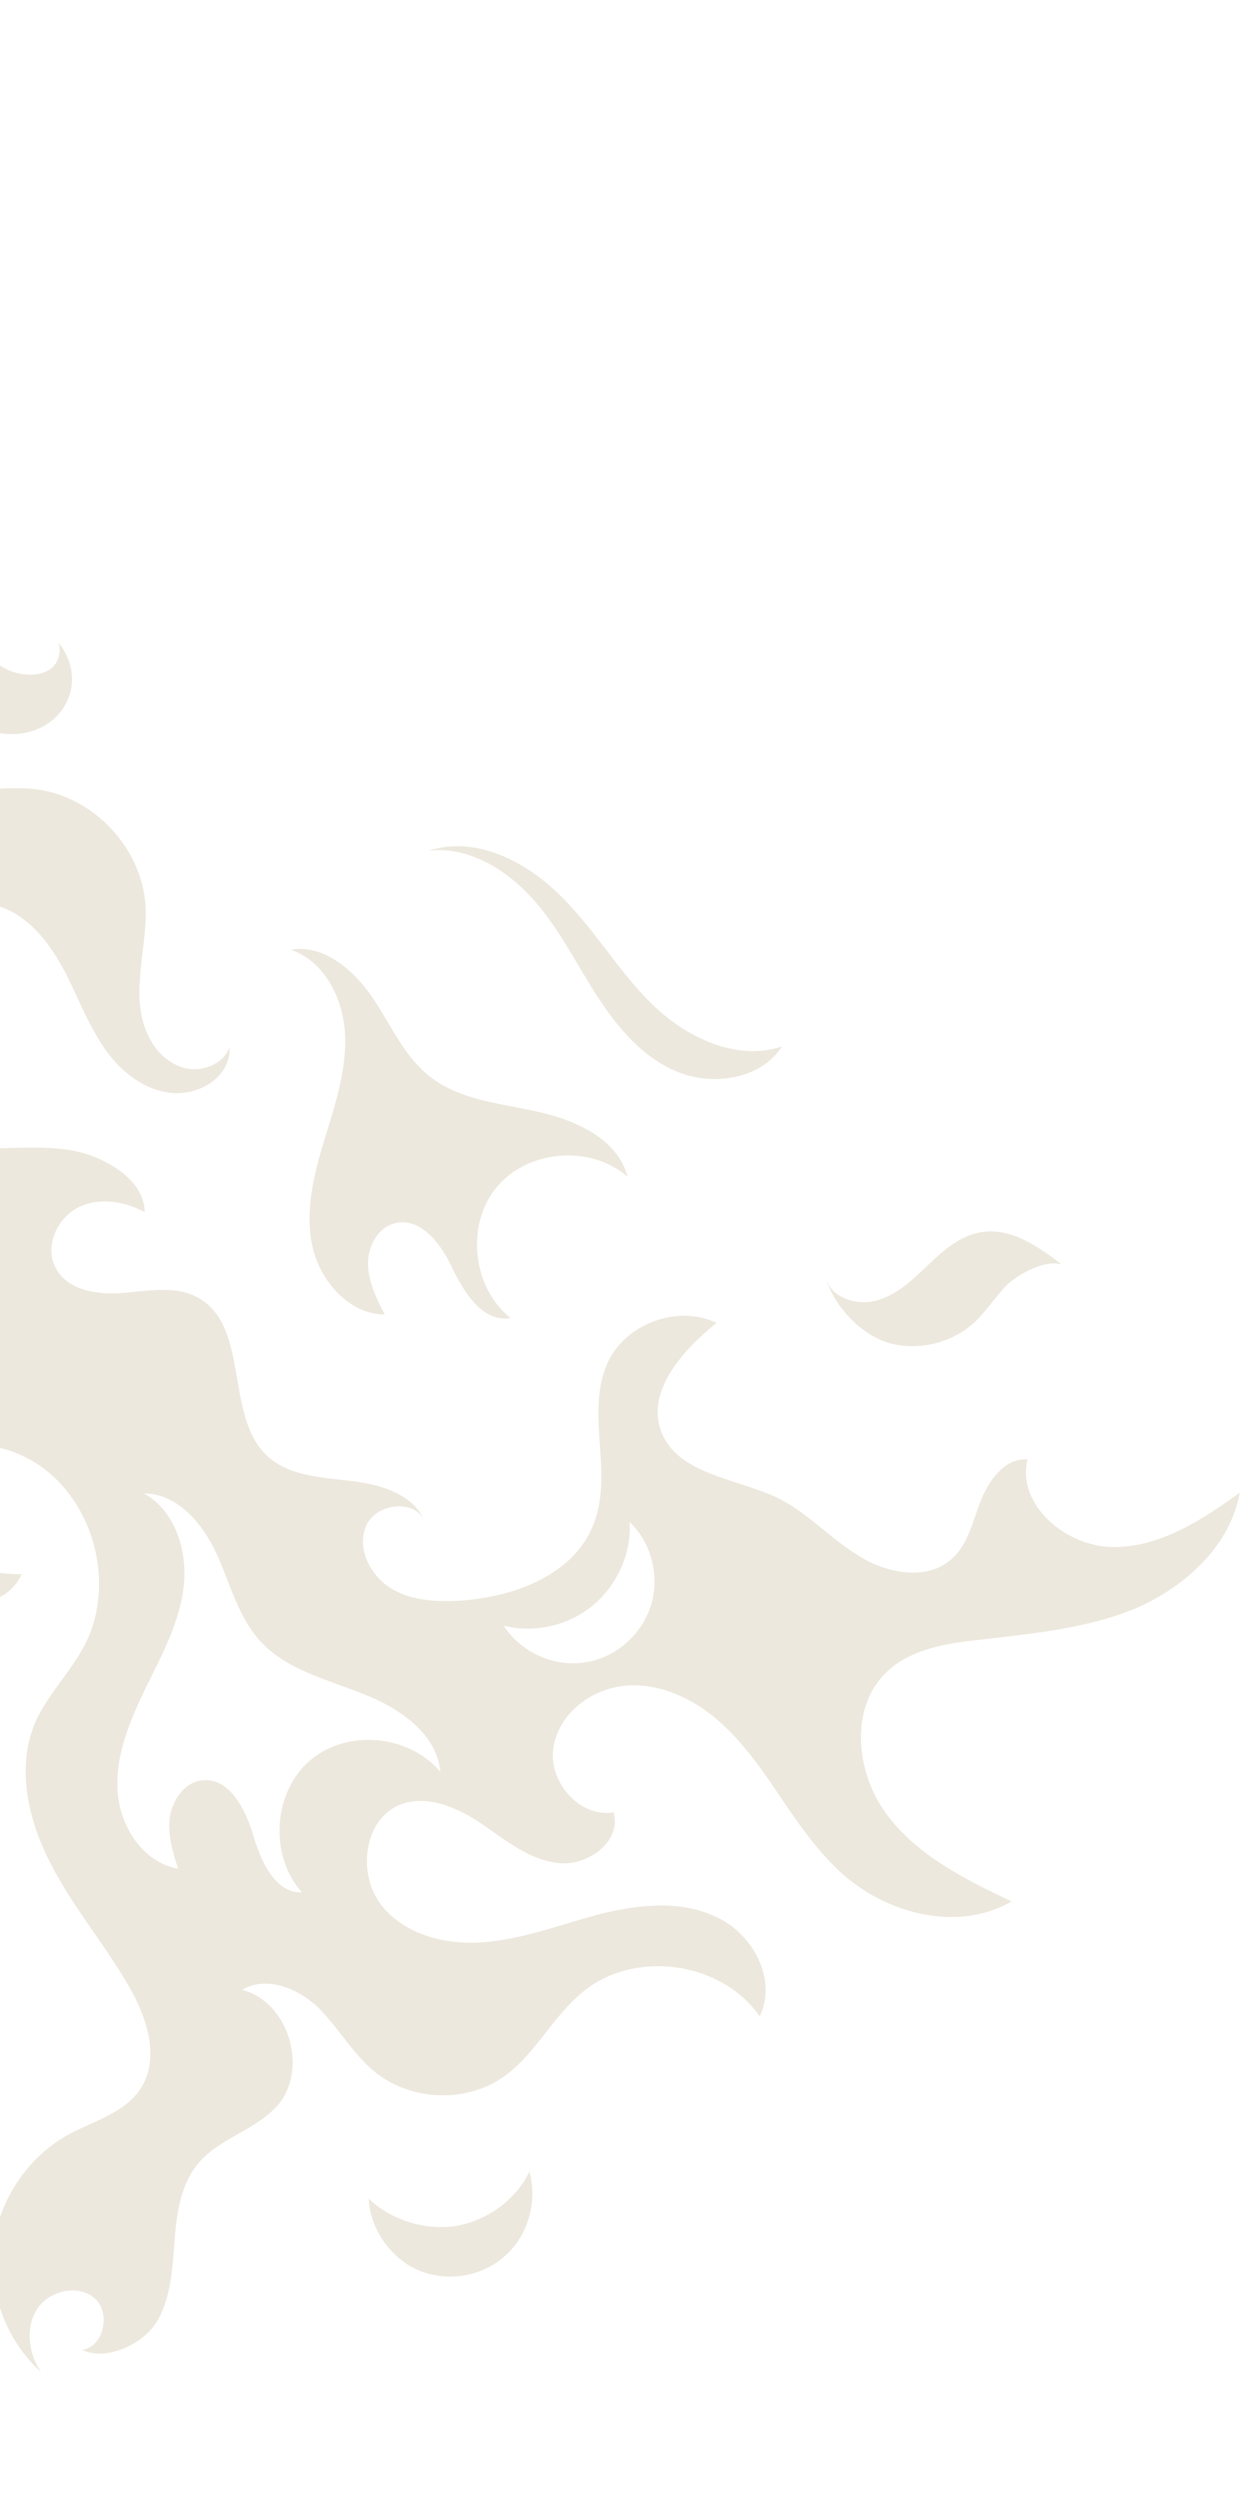 <svg width="243" height="484" viewBox="0 0 243 484" fill="none" xmlns="http://www.w3.org/2000/svg">
<path opacity="0.36" d="M215.655 299.484C206.496 299.484 196.798 291.397 198.953 282.501C194.643 282.232 191.545 286.41 189.928 290.453C188.312 294.497 187.504 298.945 184.271 301.775C179.557 306.088 171.744 304.606 166.356 301.236C160.834 297.866 156.389 292.88 150.731 290.049C142.649 286.14 131.065 285.467 127.967 276.975C125.139 269.158 132.278 261.341 138.743 256.084C131.335 252.58 121.502 256.084 117.865 263.362C113.151 272.932 118.808 284.793 115.036 294.766C111.4 304.74 99.681 309.188 89.04 309.862C84.325 310.132 79.341 309.862 75.435 307.301C71.529 304.74 68.97 299.484 70.99 295.171C73.011 290.993 80.284 290.184 82.17 294.362C79.88 289.106 73.55 287.354 67.892 286.68C62.235 286.006 56.039 285.736 51.863 281.962C43.377 274.28 48.496 256.893 38.394 251.232C34.083 248.806 28.83 249.884 23.846 250.289C18.997 250.693 13.07 249.884 10.78 245.437C8.625 241.393 10.915 236.002 14.956 233.845C18.997 231.689 23.981 232.498 28.022 234.654C27.887 229.128 22.499 225.489 17.381 223.602C12.262 221.85 6.605 222.119 1.082 222.254C-4.44 222.389 -10.098 222.119 -14.947 219.558C-20.873 216.324 -24.376 209.989 -28.282 204.463C-37.576 191.659 -52.527 182.359 -68.018 178.854C-58.589 186.267 -49.16 193.68 -41.617 202.846C-33.939 212.011 -28.147 223.063 -27.204 235.058C-26.396 245.841 -29.494 256.489 -29.764 267.271C-30.033 277.649 -27.608 288.027 -22.894 297.193C-20.2 302.449 -16.428 307.436 -10.906 309.727C-5.518 311.884 1.89 310.132 4.18 304.74C-0.804 304.74 -5.922 303.797 -9.963 300.966C-14.004 298.136 -16.563 292.88 -15.351 288.162C-14.139 283.849 -9.963 280.749 -5.518 280.075C-1.073 279.401 3.507 281.019 7.278 283.445C18.324 290.723 22.499 306.897 16.303 318.623C13.609 323.744 9.299 327.923 6.874 333.314C3.103 342.075 5.393 352.318 9.838 360.809C14.148 369.301 20.479 376.579 25.193 384.935C28.561 390.866 30.985 398.548 27.214 404.344C24.116 409.061 18.189 410.544 13.205 413.239C5.393 417.552 -0.265 425.909 -1.208 434.804C-2.285 443.7 1.217 453.135 7.952 459.2C5.527 455.695 4.854 450.709 7.144 447.069C9.434 443.43 15.091 442.083 18.323 444.913C21.556 447.743 20.075 454.348 15.899 454.887C20.748 457.178 28.022 453.674 30.581 449.091C33.14 444.509 33.41 438.848 33.814 433.591C34.218 428.335 35.026 422.674 38.528 418.631C42.569 413.913 49.573 412.296 53.749 407.579C59.81 400.57 55.904 387.496 46.879 385.205C51.594 382.374 57.79 384.935 61.696 388.709C65.602 392.618 68.296 397.605 72.607 401.109C79.611 406.77 90.387 407.174 97.66 401.918C103.722 397.605 107.089 390.192 113.016 385.474C122.984 377.387 139.686 379.679 147.094 390.327C150.462 383.453 146.017 374.692 139.147 371.322C132.278 367.818 124.196 368.627 116.787 370.379C109.379 372.266 102.24 375.096 94.562 375.905C87.019 376.714 78.533 374.827 73.819 368.761C69.105 362.696 70.451 352.183 77.456 349.353C82.709 347.331 88.636 349.892 93.35 353.127C98.064 356.362 102.644 360.135 108.302 360.675C113.959 361.214 120.424 356.362 118.808 350.836C112.477 351.914 106.416 345.31 107.089 338.84C107.763 332.37 113.689 327.384 120.155 326.44C126.486 325.497 133.086 328.192 138.07 332.236C143.053 336.279 146.96 341.67 150.462 346.927C154.099 352.318 157.735 357.709 162.45 362.157C171.34 370.514 185.483 374.153 195.855 368.088C186.83 363.775 177.536 359.192 171.609 351.105C165.683 343.153 164.47 330.618 171.609 323.744C176.324 319.162 183.463 318.084 189.928 317.41C200.165 316.197 210.672 315.253 220.235 311.21C229.664 307.032 238.285 299.079 240.036 288.971C232.897 294.093 224.815 299.484 215.655 299.484ZM85.268 343.018C79.207 335.74 67.084 334.662 59.945 340.862C52.806 347.062 52.133 359.327 58.463 366.335C53.21 366.47 50.516 360.27 49.035 355.283C47.553 350.296 44.455 344.096 39.202 344.636C35.834 344.905 33.41 348.41 32.871 351.779C32.467 355.149 33.41 358.518 34.487 361.753C27.618 360.54 23.038 353.396 22.769 346.388C22.364 339.514 25.328 332.775 28.291 326.575C31.389 320.375 34.757 314.04 35.565 307.166C36.373 300.293 33.949 292.475 27.887 289.106C34.353 289.106 39.202 294.901 41.896 300.697C44.59 306.492 46.071 313.097 50.516 317.814C55.635 323.34 63.312 325.092 70.317 327.923C77.321 330.618 84.595 335.605 85.268 343.018ZM125.947 311.075C124.061 316.736 118.808 321.184 112.881 321.858C106.955 322.666 100.758 319.701 97.526 314.714C103.452 316.197 110.053 314.714 114.767 310.805C119.481 306.897 122.31 300.697 121.906 294.632C126.216 298.675 127.833 305.414 125.947 311.075Z" fill="#CEC1A3"/>
<path opacity="0.36" d="M83.383 208.506C78.264 204.598 75.705 198.398 72.068 193.007C68.431 187.75 62.639 182.763 56.309 183.841C62.909 186.133 66.546 193.411 66.815 200.42C67.084 207.428 64.794 214.167 62.774 220.772C60.754 227.376 59.003 234.519 60.484 241.258C61.966 247.997 67.623 254.467 74.493 254.467C72.876 251.367 71.395 248.267 71.26 244.897C71.125 241.528 73.011 237.754 76.379 236.811C81.497 235.463 85.538 240.989 87.693 245.706C89.983 250.424 93.62 256.084 98.873 255.141C91.465 249.345 90.118 237.08 96.179 229.802C102.24 222.524 114.363 221.58 121.502 227.78C119.616 220.502 111.535 216.863 104.261 215.246C97.257 213.628 89.309 213.089 83.383 208.506Z" fill="#CEC1A3"/>
<path opacity="0.36" d="M88.366 430.896C82.305 431.839 75.84 429.818 71.394 425.639C71.664 431.57 75.705 437.231 81.093 439.522C86.615 441.813 93.35 440.735 97.795 436.691C102.24 432.783 104.126 426.178 102.51 420.383C99.95 425.774 94.428 429.818 88.366 430.896Z" fill="#CEC1A3"/>
<path opacity="0.36" d="M151.405 202.577C142.65 205.542 132.817 200.824 126.216 194.355C119.616 187.885 114.902 179.529 108.167 173.059C101.567 166.59 91.869 161.738 82.978 164.703C90.387 163.76 97.661 168.073 102.779 173.599C107.898 179.125 111.265 185.998 115.306 192.333C119.347 198.668 124.331 204.733 131.335 207.563C138.205 210.259 147.364 208.911 151.405 202.577Z" fill="#CEC1A3"/>
<path opacity="0.36" d="M172.687 260.128C178.21 261.476 184.54 259.859 188.716 255.95C191.006 253.794 192.757 250.963 195.047 248.672C197.337 246.516 202.455 243.82 205.553 244.763C200.973 241.259 195.586 237.485 189.794 238.563C185.887 239.237 182.655 242.068 179.826 244.763C176.997 247.459 174.034 250.424 170.128 251.637C166.356 252.85 161.372 251.502 160.025 247.863C161.911 253.389 167.164 258.781 172.687 260.128Z" fill="#CEC1A3"/>
<path opacity="0.36" d="M34.893 206.485C31.256 205.137 28.832 201.768 27.754 197.994C26.677 194.355 26.946 190.311 27.35 186.537C27.754 182.764 28.428 178.855 28.158 175.081C27.35 164.164 18.325 154.459 7.415 152.842C1.353 152.033 -4.708 153.381 -10.904 152.977C-16.023 152.707 -21.141 150.955 -24.643 147.316C-28.145 143.677 -29.896 138.016 -27.876 133.299C-25.855 128.581 -19.794 125.886 -15.214 128.177C-11.039 130.334 -9.557 135.59 -6.055 138.96C-1.341 143.407 7.011 143.138 11.321 138.286C14.958 134.107 14.688 128.581 11.321 124.403C11.86 125.886 11.456 127.773 10.378 128.986C8.492 130.873 5.394 130.873 2.97 130.199C-0.398 129.255 -3.226 126.56 -4.439 123.325C-11.039 114.969 -27.068 107.69 -34.611 122.921C-36.901 127.773 -37.844 133.029 -37.844 138.286C-42.154 133.973 -43.097 127.234 -41.75 121.303C-40.538 115.373 -37.44 109.982 -34.611 104.725C-32.725 101.356 -30.839 97.582 -31.513 93.808C-32.456 88.012 -38.786 84.508 -44.578 84.643C-50.37 84.778 -55.758 87.743 -60.877 90.573C-60.338 83.564 -53.738 78.038 -46.868 76.556C-43.231 75.747 -39.325 75.882 -35.554 76.017C-31.782 76.017 -28.011 76.017 -24.374 75.073C-20.737 73.995 -17.37 71.838 -15.618 68.469C-13.867 65.099 -14.271 60.517 -17.1 58.091C-19.929 55.665 -25.182 56.204 -26.664 59.708C-29.762 58.63 -30.031 53.913 -27.741 51.352C-25.586 48.791 -22.219 47.982 -19.121 46.769C-16.023 45.556 -12.79 43.669 -11.982 40.434C-10.904 36.121 -15.484 31.943 -19.929 32.213C-24.374 32.482 -28.145 35.852 -30.3 39.761C-32.456 43.669 -33.533 48.117 -35.15 52.16C-36.766 56.339 -39.191 60.517 -43.097 62.539C-47.003 64.695 -52.795 63.886 -54.816 59.978C-47.272 59.978 -41.346 52.834 -41.076 45.287C-40.807 30.595 -51.313 24.935 -51.313 24.935C-52.256 29.113 -52.93 33.291 -54.277 37.334C-56.028 42.726 -59.126 48.252 -64.379 50.543C-67.208 51.891 -71.114 52.026 -73.269 49.734C-75.02 47.982 -74.616 44.478 -72.865 43.13C-76.636 45.017 -79.061 49.465 -78.388 53.643C-77.175 61.191 -67.746 66.312 -68.42 73.86C-69.228 81.138 -78.522 84.373 -80.812 91.247C-82.159 95.29 -80.543 99.738 -78.792 103.647C-77.041 107.556 -75.02 111.599 -75.29 115.912C-75.559 120.225 -79.734 125.886 -83.91 124.942C-81.216 127.368 -76.636 126.021 -74.481 123.055C-72.326 120.09 -71.922 116.316 -71.249 112.812C-70.575 109.308 -69.363 105.399 -66.265 103.512C-61.82 100.682 -55.489 103.377 -53.064 108.095C-50.64 112.677 -51.179 118.338 -52.66 123.325C-54.142 128.312 -56.567 133.029 -57.644 138.151C-59.665 147.047 -57.375 156.886 -51.852 164.029C-46.195 171.307 -37.305 175.755 -28.145 176.025C-17.908 176.294 -6.998 171.846 2.162 176.429C7.011 178.99 10.243 183.707 12.803 188.559C15.227 193.411 17.248 198.668 20.346 203.116C23.444 207.563 28.293 211.337 33.681 211.607C39.203 211.876 44.726 208.102 44.457 202.711C43.11 206.35 38.395 207.833 34.893 206.485Z" fill="#CEC1A3"/>
</svg>
